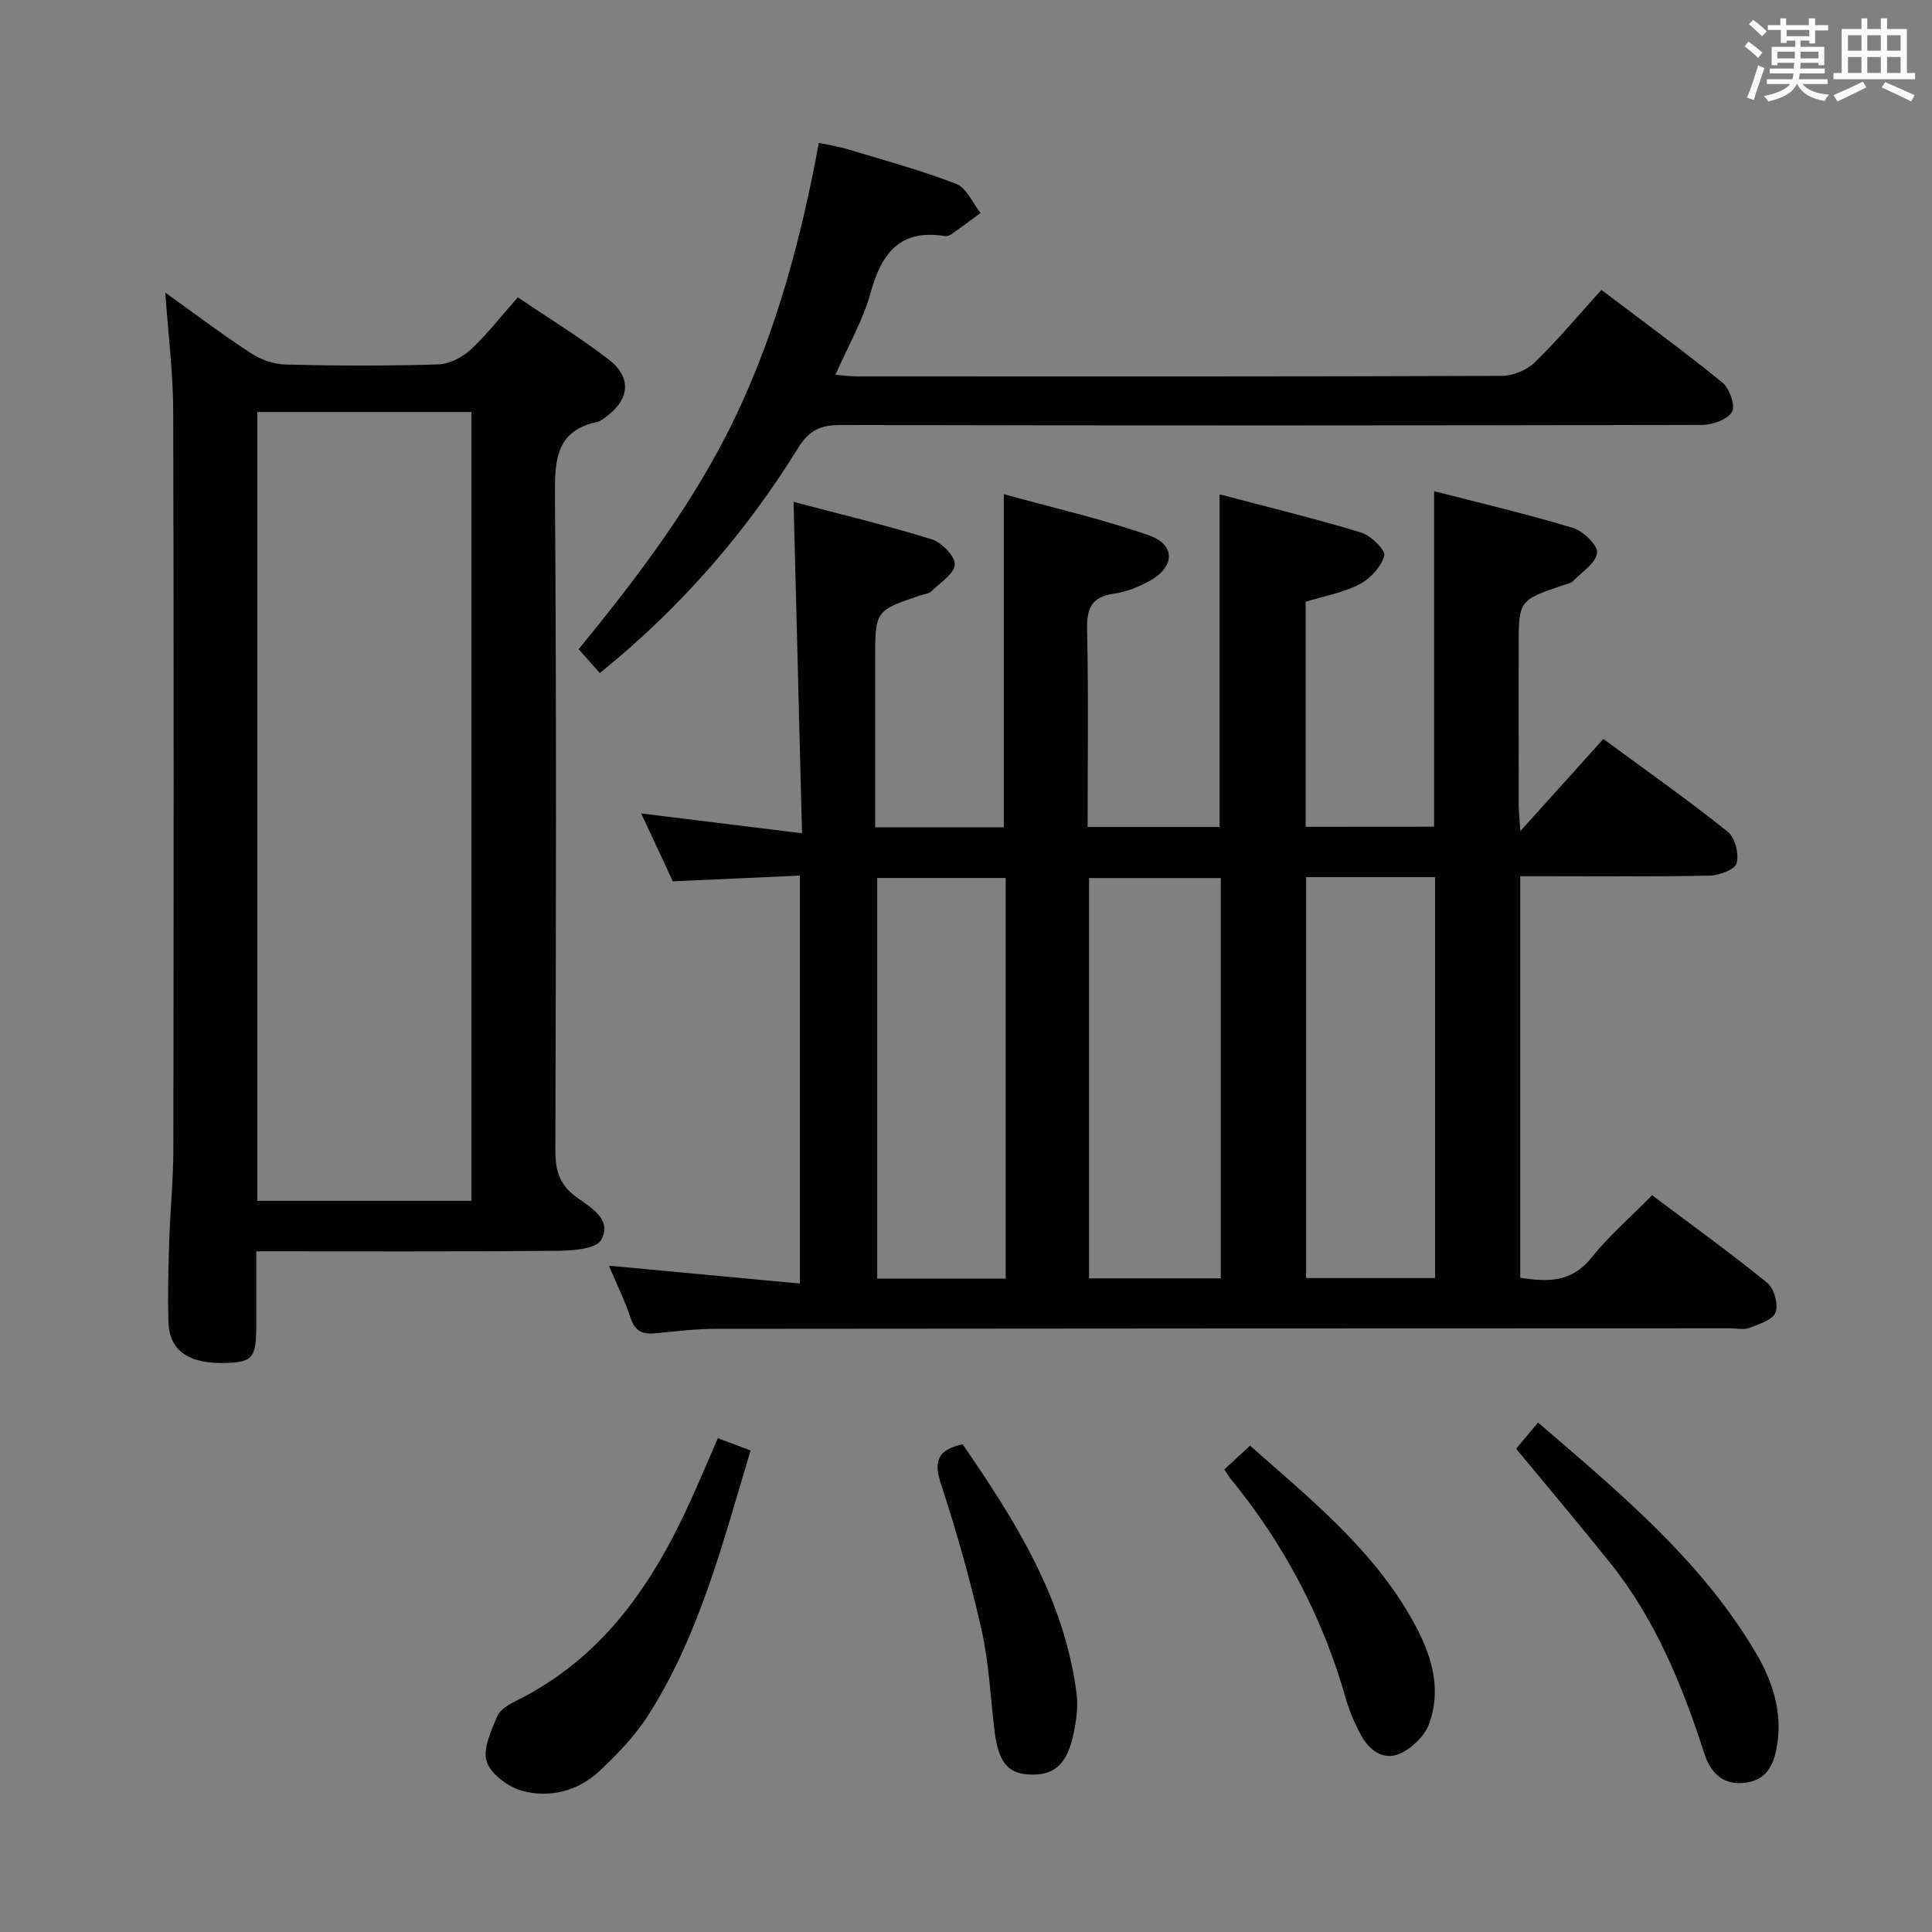 <svg enable-background="new 0 0 400 400" viewBox="0 0 400 400" xmlns="http://www.w3.org/2000/svg"><rect x="0" y="0" width="400" height="400" fill="#808080" stroke="none"/><g fill="#010100"><path d="m296.91 171.16c0-23.17 0-45.91 0-69.47 9.42 2.43 19.18 4.72 28.76 7.61 2.12.64 5.2 3.65 4.99 5.17-.3 2.17-3.19 4.01-5.06 5.91-.42.43-1.2.52-1.82.73-9.36 3.17-9.36 3.17-9.36 12.91 0 10.83-.01 21.66.01 32.49 0 1.59.19 3.17.34 5.57 6.09-6.76 11.56-12.84 17.19-19.09 9.9 7.29 18.03 13.01 25.77 19.23 1.51 1.21 2.35 4.6 1.82 6.52-.36 1.3-3.63 2.51-5.62 2.55-11.16.24-22.32.12-33.49.12-1.79 0-3.57 0-5.69 0v83.14c5.6.85 10.56 1.05 14.69-4.1 3.62-4.52 8.07-8.38 12.6-12.99 8.13 6.1 16.17 11.9 23.86 18.14 1.41 1.15 2.32 4.46 1.71 6.12-.57 1.55-3.41 2.43-5.41 3.2-1.16.45-2.63.09-3.97.09-69.98.02-139.95.03-209.93.11-4.14 0-8.29.49-12.42.91-2.63.27-4.36-.26-5.3-3.1-1.19-3.6-2.88-7.03-4.51-10.88 13.31 1.24 26.21 2.45 39.54 3.69 0-28.62 0-56.03 0-84.46-8.49.38-17.02.77-26.31 1.19-1.98-4.25-4.24-9.09-6.55-14.06 11.02 1.36 21.46 2.65 33.3 4.11-.6-23.53-1.16-45.7-1.75-68.61 9.48 2.5 19.11 4.81 28.56 7.73 2.07.64 4.87 3.49 4.81 5.22-.07 1.92-3 3.78-4.81 5.54-.54.52-1.52.61-2.31.87-9.36 3.16-9.36 3.16-9.36 13.36v34.66h26.64c0-22.79 0-45.31 0-68.98 9.91 2.75 20.17 5.08 30.04 8.52 5.56 1.94 5.4 6.54.18 9.42-2.29 1.26-4.88 2.31-7.45 2.67-4.64.66-5.62 3.06-5.53 7.45.3 13.47.11 26.96.11 40.84h27.33c0-22.82 0-45.39 0-68.86 9.9 2.61 19.66 4.98 29.26 7.89 2.03.62 5.13 3.66 4.83 4.79-.63 2.31-2.88 4.77-5.11 5.93-3.32 1.74-7.2 2.41-11.17 3.63v46.59c8.78-.02 17.64-.02 26.59-.02zm-44.16 10.63c-9.09 0-18.14 0-27.27 0v82.88h27.27c0-27.53 0-54.8 0-82.88zm17.66-.19v83.01h26.71c0-27.84 0-55.37 0-83.01-9.1 0-17.73 0-26.71 0zm-88.79.17v82.95h26.59c0-27.75 0-55.28 0-82.95-9.12 0-17.85 0-26.59 0z"/><path d="m34.22 60.59c6.11 4.36 11.77 8.65 17.71 12.52 2.08 1.36 4.81 2.31 7.28 2.37 10.49.26 20.99.29 31.48-.03 2.3-.07 4.98-1.43 6.72-3.03 3.4-3.14 6.26-6.87 9.8-10.86 6.36 4.31 12.84 8.27 18.82 12.88 4.84 3.74 4.33 8.3-.63 11.92-.53.39-1.1.86-1.71.99-8.34 1.77-8.84 7.48-8.79 14.8.32 45.31.21 90.62.08 135.93-.01 4.14.76 7.17 4.33 9.75 2.91 2.1 7.58 4.65 5.14 8.89-1.1 1.91-6.01 2.22-9.2 2.25-20.47.19-40.94.1-62.19.1v15.04c0 6.88-.68 7.82-5.8 8.06-7.87.37-12.16-2.35-12.37-8.26-.2-5.65-.03-11.33.15-16.98.2-6.31.84-12.62.85-18.93.07-50.97.11-101.95-.03-152.92-.02-7.93-1.03-15.84-1.64-24.49zm19.06 188.03h44.33c0-54.73 0-109.07 0-163.32-14.96 0-29.54 0-44.33 0z"/><path d="m124.19 139.35c-1.58-1.77-2.88-3.24-4.39-4.94 12.51-15.28 24.35-30.91 32.77-48.77 8.32-17.65 13.32-36.37 16.96-56.06 2.17.47 4.23.78 6.19 1.38 7.46 2.26 15.01 4.3 22.26 7.11 2.13.83 3.38 3.95 5.03 6.02-1.99 1.47-3.97 2.96-5.99 4.39-.38.27-.98.47-1.42.4-9.36-1.52-13.12 3.64-15.38 11.82-1.57 5.68-4.64 10.95-7.25 16.9 1.72.13 3.1.33 4.49.33 44.48.02 88.96.06 133.44-.11 2.33-.01 5.21-1.19 6.87-2.8 4.77-4.64 9.05-9.78 13.78-15 9.11 6.9 17.27 12.84 25.07 19.2 1.47 1.2 2.72 4.78 1.98 6.04-.93 1.59-4 2.7-6.16 2.71-59.47.14-118.94.16-178.42.02-4.12-.01-6.5 1.09-8.74 4.71-10.93 17.67-24.43 33.17-41.09 46.65z"/><path d="m148.62 297.76c2.27.85 4.37 1.64 6.78 2.55-5.71 18.97-10.49 37.85-20.97 54.48-2.79 4.43-6.55 8.38-10.41 11.96-4.37 4.06-10.13 5.55-15.81 4.05-2.91-.77-6.54-3.42-7.42-6.03-.89-2.64.89-6.43 2.16-9.44.62-1.46 2.61-2.55 4.21-3.35 17.67-8.81 27.97-23.98 35.82-41.28 1.91-4.2 3.69-8.46 5.64-12.94z"/><path d="m313.9 299.94c1.26-1.51 2.74-3.27 4.54-5.42 16.71 14.41 33.51 28.26 44.87 47.31 3.47 5.81 5.68 12.08 4.69 19-.56 3.93-1.8 7.6-6.55 8.25-4.63.64-7.26-1.94-8.56-5.96-4.57-14.13-10.11-27.78-19.49-39.5-6.32-7.9-12.85-15.62-19.5-23.68z"/><path d="m253.49 304.23c1.7-1.58 3.37-3.12 5.32-4.93 12.11 10.73 24.6 20.78 32.85 34.79 4.1 6.96 7.16 14.54 4.26 22.72-.9 2.54-3.57 5.16-6.08 6.26-3.47 1.53-6.44-.75-8.15-3.98-1.23-2.33-2.31-4.81-3.03-7.34-4.78-16.88-12.79-32.03-23.88-45.6-.42-.5-.73-1.08-1.29-1.92z"/><path d="m199.3 299.02c10.86 15.79 21.14 32 23.61 51.79.32 2.57-.07 5.32-.59 7.89-1.33 6.63-4.06 9.02-9.42 8.68-4.39-.27-6.24-2.73-7.02-9.22-.83-6.92-1.14-13.96-2.66-20.72-2.29-10.16-5.14-20.23-8.38-30.13-1.55-4.69-.83-7.14 4.46-8.29z"/></g><path d="m361.2 9.6.8-1c.9.7 1.9 1.4 2.9 2.3l-.9 1.1c-1-1-2-1.8-2.8-2.4zm.5 10.6c.9-2.1 1.6-4.3 2.3-6.7.4.2.8.4 1.3.6-.7 2.1-1.5 4.3-2.2 6.6zm.4-15.2.9-.9c1 .8 2 1.6 2.8 2.4l-1 1c-.9-.9-1.8-1.7-2.7-2.5zm12.5-1.2h1.2v1.4h2.7v1.1h-2.7v2.7h-1.2v-.6h-1.8v1.3h4.9v3.8h-1.2v-.5h-3.7c0 .4-.1.9-.1 1.2h5.1v1h-5.2c0 .5-.1.9-.2 1.2h6v1h-5.2c1.1 1.3 2.9 2 5.5 2.2-.4.4-.7.8-.9 1.3-2.9-.5-4.8-1.6-5.7-3.5h-.1c-.8 1.7-2.7 2.9-5.9 3.6-.2-.4-.6-.8-.9-1.1 2.8-.6 4.6-1.4 5.4-2.5h-4.8v-1h5.3c.1-.3.2-.7.2-1.2h-4.9v-1h5c0-.4 0-.8.1-1.2h-3.5v.5h-1.2v-3.8h4.9v-1.3h-1.8v.5h-1.2v-2.7h-2.7v-1h2.6v-1.4h1.2v1.4h4.7v-1.4zm-6.6 8.3h3.6c0-.4 0-.9 0-1.4h-3.6zm1.9-4.6h4.7v-1.3h-4.7zm6.6 3.2h-3.7v1.4h3.7z" fill="#fbfafc"/><path d="m385.3 3.8h1.3v2.2h2.8v-2.2h1.3v2.2h4.1v9.1h1.7v1.3h-16.9v-1.3h1.7v-9.1h4.1v-2.2zm.4 13.1.7 1.2c-1.8.9-3.8 1.9-6 2.9-.2-.4-.5-.8-.8-1.3 2.3-1 4.3-1.9 6.1-2.8zm-3.1-6.4h2.8v-3.2h-2.8zm0 4.6h2.8v-3.3h-2.8zm4-4.6h2.8v-3.2h-2.8zm0 4.6h2.8v-3.3h-2.8zm3.7 1.9c2.1.9 4.1 1.8 6.1 2.7l-.7 1.3c-2.2-1.1-4.2-2-6.1-2.9zm3.2-9.7h-2.8v3.2h2.8zm-2.8 7.8h2.8v-3.3h-2.8z" fill="#fbfafc"/></svg>